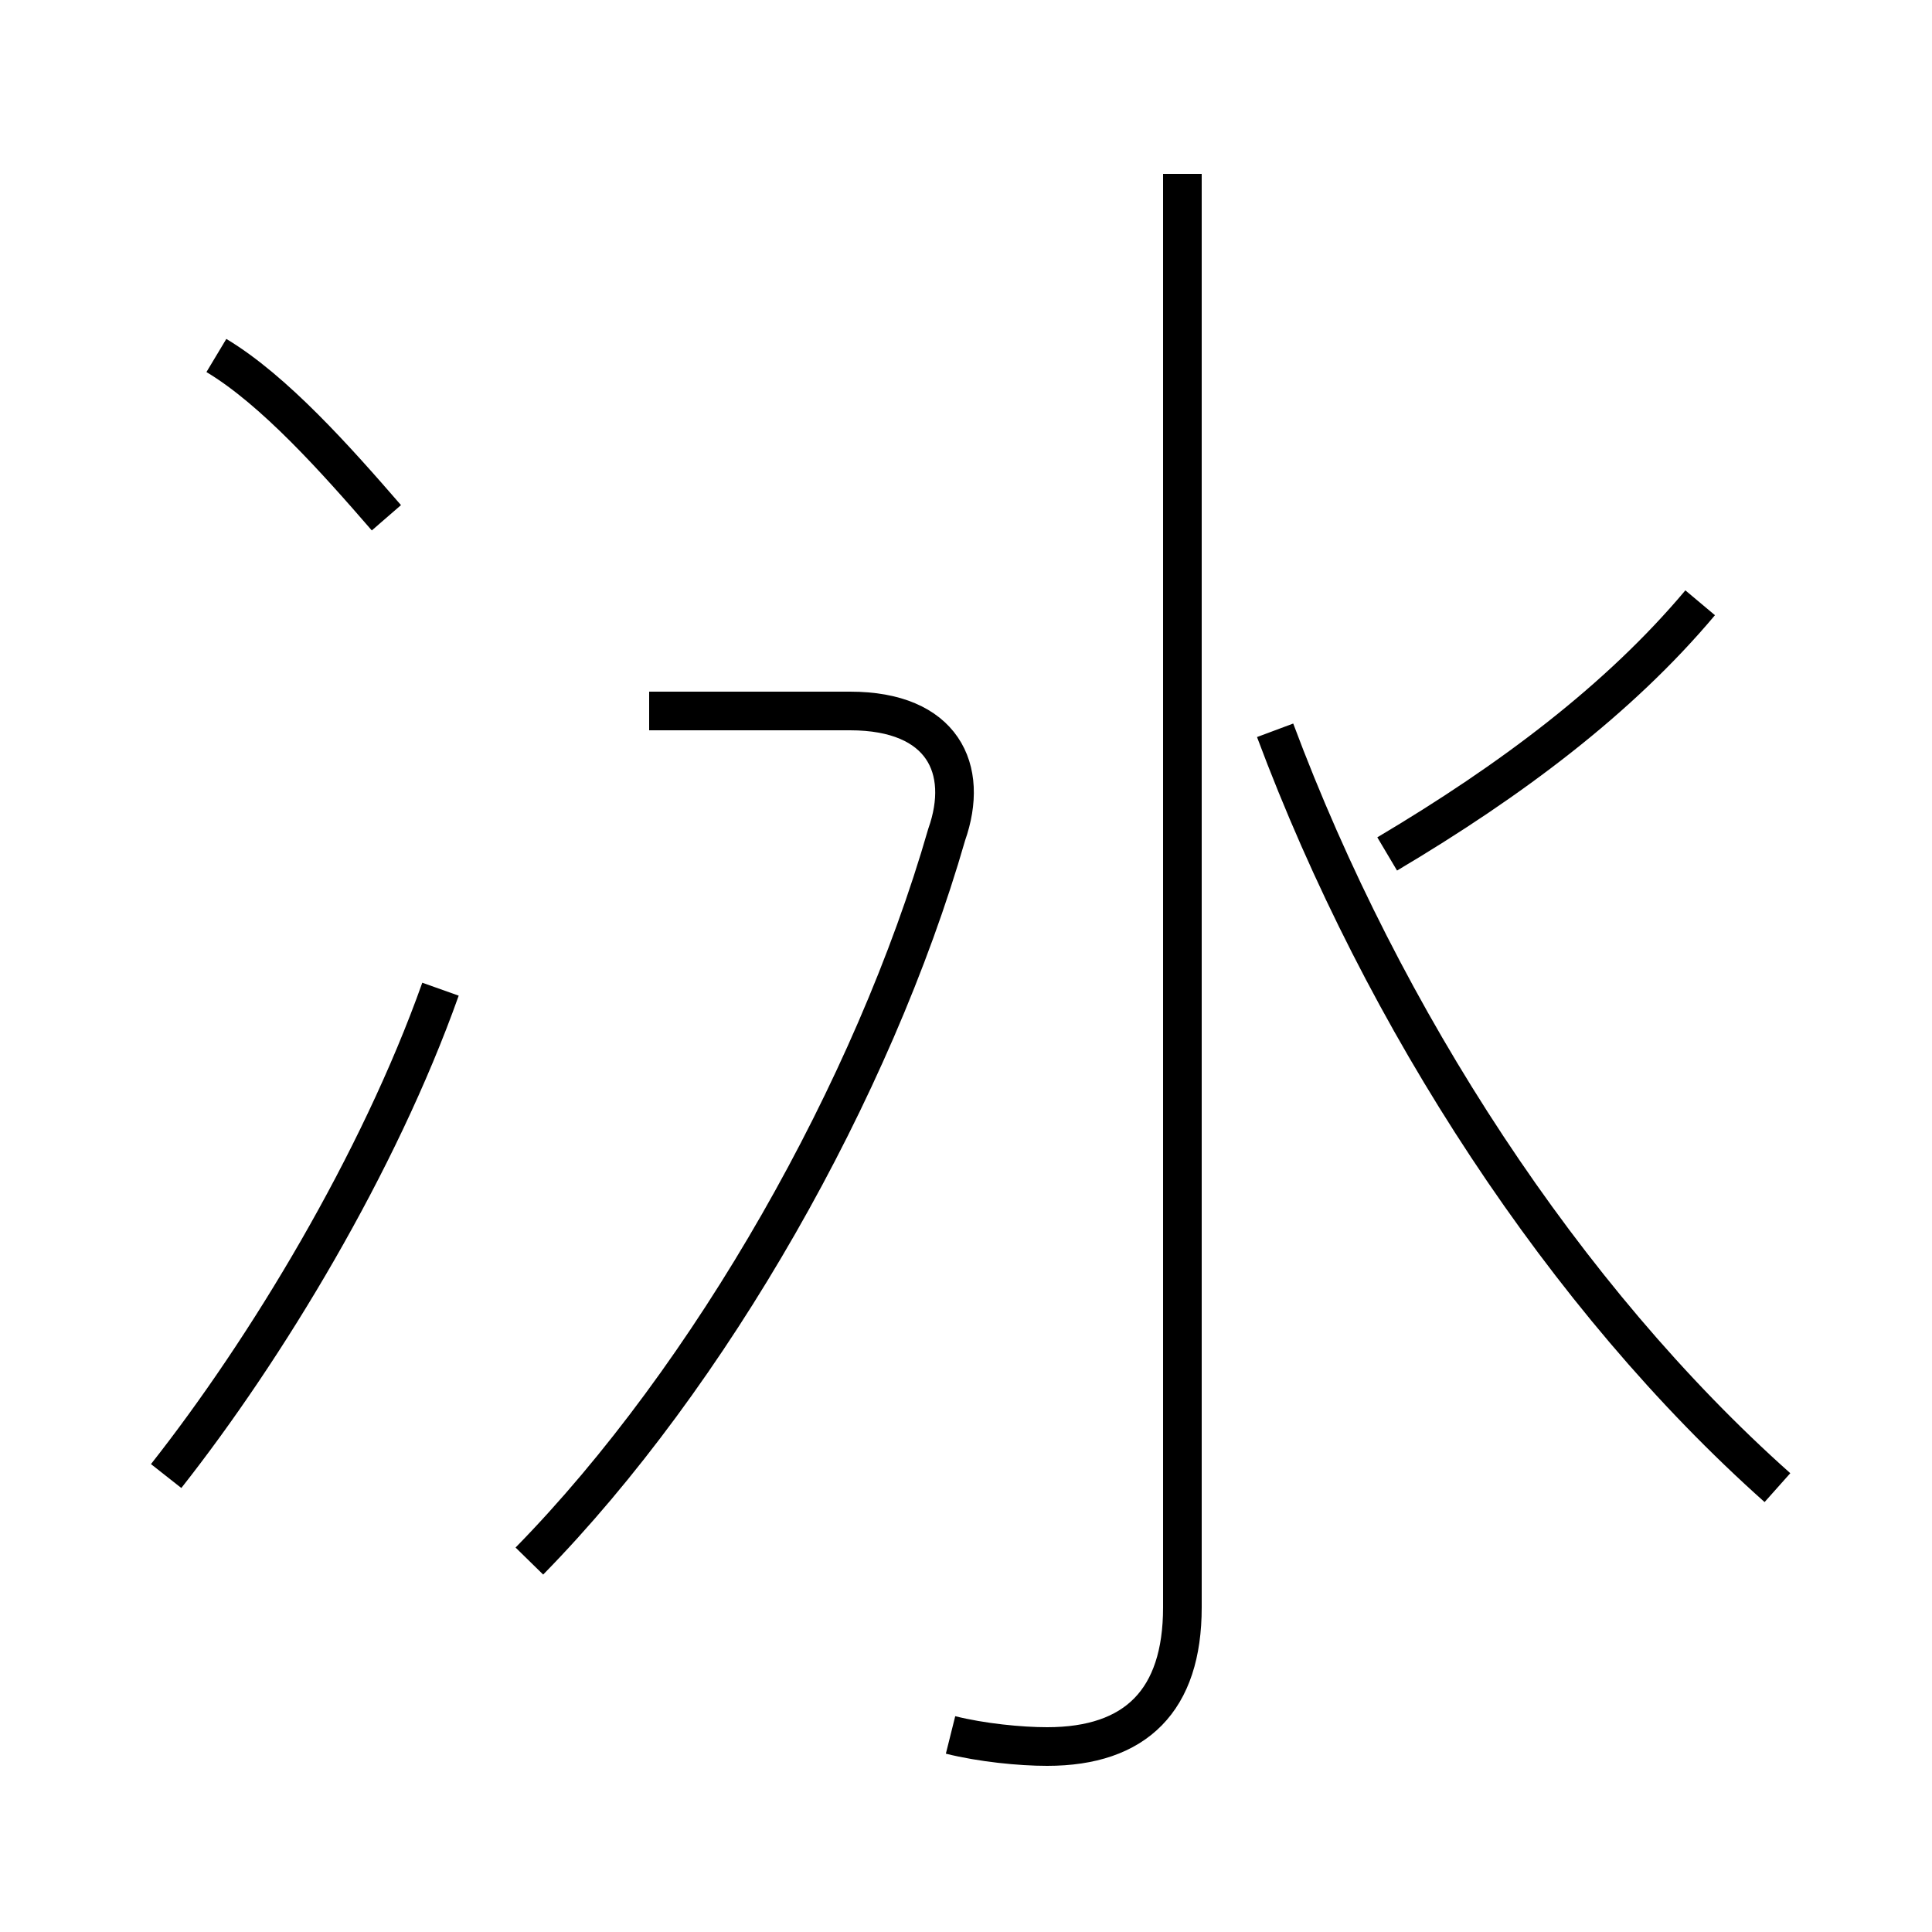 <?xml version='1.0' encoding='utf8'?>
<svg viewBox="0.0 -6.0 50.0 50.0" version="1.1" xmlns="http://www.w3.org/2000/svg">
<rect x="0.0" y="-6.0" width="50.0" height="50.0" fill="#808080" stroke="none"/>
<rect x="-1000" y="-1000" width="2000" height="2000" stroke="white" fill="white"/>
<g style="fill:white;stroke:#000000;  stroke-width:1">
<path d="M 24.6 0.9 C 25.4 1.1 26.4 1.2 27.1 1.2 C 29.4 1.2 30.6 0.0 30.6 -2.4 L 30.6 -39.5 M 4.3 -5.8 C 6.9 -9.1 9.8 -13.9 11.4 -18.4 M 13.7 -3.6 C 18.4 -8.4 22.6 -15.8 24.5 -22.4 C 25.1 -24.1 24.4 -25.6 22.0 -25.6 L 16.8 -25.6 M 10.0 -30.6 C 8.7 -32.1 7.1 -33.9 5.6 -34.8 M 46.0 -5.5 C 40.5 -10.4 35.8 -17.6 33.0 -25.1 M 35.9 -21.9 C 39.1 -23.8 41.9 -25.9 44.0 -28.4" transform="translate(0.0, 38.0)" />
</g>
</svg>